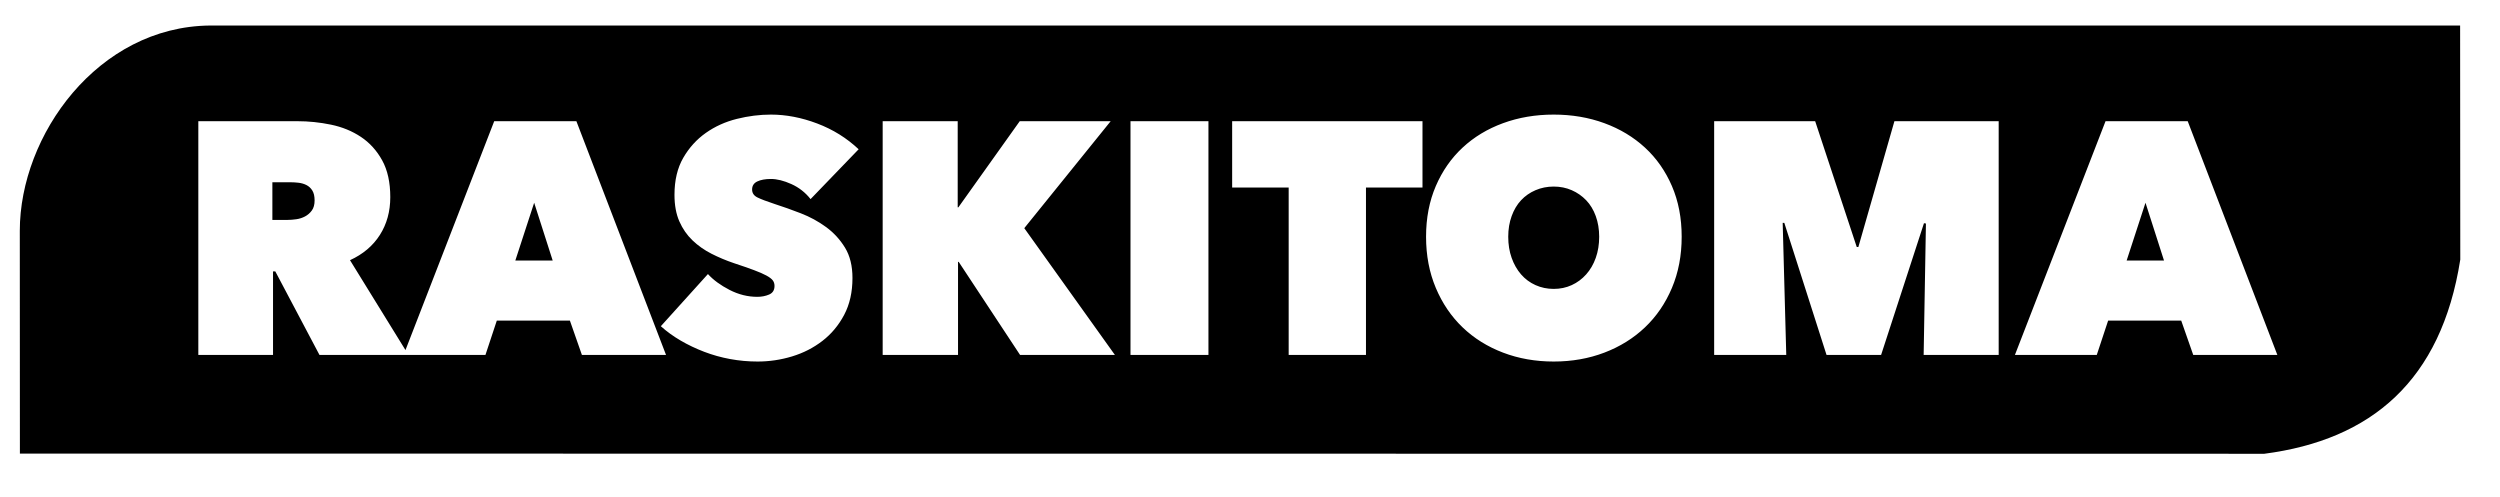 <?xml version="1.0" encoding="UTF-8" standalone="no"?>
<!DOCTYPE svg PUBLIC "-//W3C//DTD SVG 1.1//EN" "http://www.w3.org/Graphics/SVG/1.1/DTD/svg11.dtd">
<svg width="100%" height="100%" viewBox="0 0 2834 563" version="1.1" xmlns="http://www.w3.org/2000/svg" xmlns:xlink="http://www.w3.org/1999/xlink" xml:space="preserve" xmlns:serif="http://www.serif.com/" style="fill-rule:evenodd;clip-rule:evenodd;stroke-linejoin:round;stroke-miterlimit:2;">
    <g transform="matrix(4.167,0,0,4.167,0,0)">
        <g id="Layer1">
            <path d="M5.413,123.396L615.986,123.445C645.077,119.653 664.126,103.602 669.3,70.612L669.256,6.945L57.114,6.945C26.606,7.235 5.387,36.784 5.387,62.781C5.387,80.284 5.413,99.607 5.413,123.396ZM206.106,98.353C203.573,98.353 201.085,98.128 198.64,97.679C196.195,97.23 193.839,96.571 191.571,95.703C189.303,94.835 187.168,93.817 185.165,92.65C183.163,91.482 181.366,90.18 179.775,88.743L192.587,74.553C194.06,76.169 196.019,77.606 198.463,78.864C200.908,80.121 203.426,80.75 206.018,80.75C207.196,80.75 208.271,80.54 209.243,80.121C210.215,79.702 210.701,78.924 210.701,77.786C210.701,77.187 210.539,76.678 210.215,76.259C209.891,75.84 209.317,75.406 208.492,74.957C207.667,74.508 206.533,74.014 205.09,73.475C203.647,72.936 201.836,72.308 199.656,71.589C197.536,70.871 195.503,70.017 193.559,69.03C191.616,68.042 189.893,66.829 188.39,65.392C186.888,63.955 185.695,62.234 184.812,60.228C183.928,58.222 183.487,55.812 183.487,52.998C183.487,49.047 184.282,45.694 185.872,42.94C187.463,40.185 189.51,37.925 192.013,36.159C194.517,34.393 197.329,33.12 200.451,32.342C203.573,31.564 206.666,31.174 209.729,31.174C213.852,31.174 218.049,31.983 222.32,33.599C226.591,35.216 230.346,37.551 233.586,40.604L220.509,54.166C219.095,52.37 217.357,51.008 215.296,50.079C213.234,49.151 211.378,48.687 209.729,48.687C208.197,48.687 206.96,48.912 206.018,49.361C205.075,49.81 204.604,50.544 204.604,51.561C204.604,52.519 205.09,53.238 206.062,53.717C207.034,54.196 208.61,54.795 210.789,55.513C213.028,56.232 215.384,57.07 217.858,58.028C220.332,58.986 222.615,60.228 224.706,61.755C226.797,63.282 228.52,65.153 229.875,67.368C231.23,69.583 231.907,72.338 231.907,75.631C231.907,79.463 231.156,82.801 229.654,85.645C228.152,88.489 226.178,90.854 223.734,92.74C221.289,94.626 218.535,96.033 215.472,96.961C212.409,97.889 209.287,98.353 206.106,98.353ZM387.949,64.404C387.949,59.315 388.832,54.72 390.599,50.618C392.366,46.517 394.796,43.029 397.889,40.155C400.981,37.281 404.648,35.066 408.89,33.509C413.131,31.953 417.725,31.174 422.673,31.174C427.622,31.174 432.216,31.953 436.457,33.509C440.699,35.066 444.38,37.281 447.502,40.155C450.624,43.029 453.069,46.517 454.836,50.618C456.603,54.72 457.487,59.315 457.487,64.404C457.487,69.494 456.603,74.134 454.836,78.325C453.069,82.516 450.624,86.094 447.502,89.057C444.38,92.021 440.699,94.311 436.457,95.928C432.216,97.544 427.622,98.353 422.673,98.353C417.725,98.353 413.131,97.544 408.89,95.928C404.648,94.311 400.981,92.021 397.889,89.057C394.796,86.094 392.366,82.516 390.599,78.325C388.832,74.134 387.949,69.494 387.949,64.404ZM86.91,96.557L74.894,73.834L74.275,73.834L74.275,96.557L53.953,96.557L53.953,32.971L80.902,32.971C83.965,32.971 87.014,33.285 90.047,33.914C93.081,34.542 95.791,35.65 98.176,37.237C100.562,38.823 102.491,40.949 103.964,43.613C105.436,46.278 106.173,49.615 106.173,53.627C106.173,57.519 105.23,60.947 103.345,63.91C101.46,66.874 98.751,69.164 95.216,70.781L110.307,95.237L134.447,32.971L156.802,32.971L181.189,96.557L158.304,96.557L155.035,87.216L135.154,87.216L132.062,96.557L86.91,96.557ZM307.542,32.971L328.748,32.971L328.748,96.557L307.542,96.557L307.542,32.971ZM371.602,96.557L350.573,96.557L350.573,51.023L335.198,51.023L335.198,32.971L386.977,32.971L386.977,51.023L371.602,51.023L371.602,96.557ZM260.8,71.23L260.624,71.23L260.624,96.557L240.124,96.557L240.124,32.971L260.535,32.971L260.535,56.411L260.712,56.411L277.412,32.971L302.152,32.971L278.649,62.069L303.301,96.557L277.5,96.557L260.8,71.23ZM572.795,32.971L595.15,32.971L619.537,96.557L596.652,96.557L593.382,87.216L573.502,87.216L570.409,96.557L548.143,96.557L572.795,32.971ZM484.966,60.632L485.938,96.557L466.323,96.557L466.323,32.971L493.802,32.971L505.112,67.188L505.554,67.188L515.362,32.971L543.725,32.971L543.725,96.557L523.314,96.557L523.933,60.812L523.402,60.722L511.739,96.557L496.895,96.557L485.408,60.632L484.966,60.632ZM410.303,64.404C410.303,66.5 410.613,68.416 411.231,70.152C411.85,71.889 412.704,73.385 413.793,74.643C414.883,75.9 416.194,76.873 417.725,77.562C419.257,78.25 420.906,78.594 422.673,78.594C424.441,78.594 426.075,78.25 427.577,77.562C429.079,76.873 430.39,75.9 431.509,74.643C432.629,73.385 433.497,71.889 434.116,70.152C434.734,68.416 435.044,66.5 435.044,64.404C435.044,62.369 434.734,60.498 434.116,58.791C433.497,57.085 432.629,55.648 431.509,54.48C430.39,53.313 429.079,52.4 427.577,51.741C426.075,51.082 424.441,50.753 422.673,50.753C420.906,50.753 419.257,51.082 417.725,51.741C416.194,52.4 414.883,53.313 413.793,54.48C412.704,55.648 411.85,57.085 411.231,58.791C410.613,60.498 410.303,62.369 410.303,64.404ZM583.663,55.154L578.538,70.871L588.699,70.871L583.663,55.154ZM145.316,55.154L140.191,70.871L150.352,70.871L145.316,55.154ZM74.098,59.824L78.251,59.824C78.958,59.824 79.739,59.764 80.593,59.644C81.447,59.525 82.242,59.27 82.978,58.881C83.715,58.492 84.333,57.953 84.834,57.264C85.335,56.576 85.585,55.663 85.585,54.525C85.585,53.388 85.379,52.489 84.967,51.831C84.554,51.172 84.024,50.678 83.376,50.349C82.728,50.02 82.021,49.81 81.256,49.72C80.49,49.63 79.783,49.586 79.135,49.586L74.098,49.586L74.098,59.824Z"/>
        </g>
    </g>
</svg>
